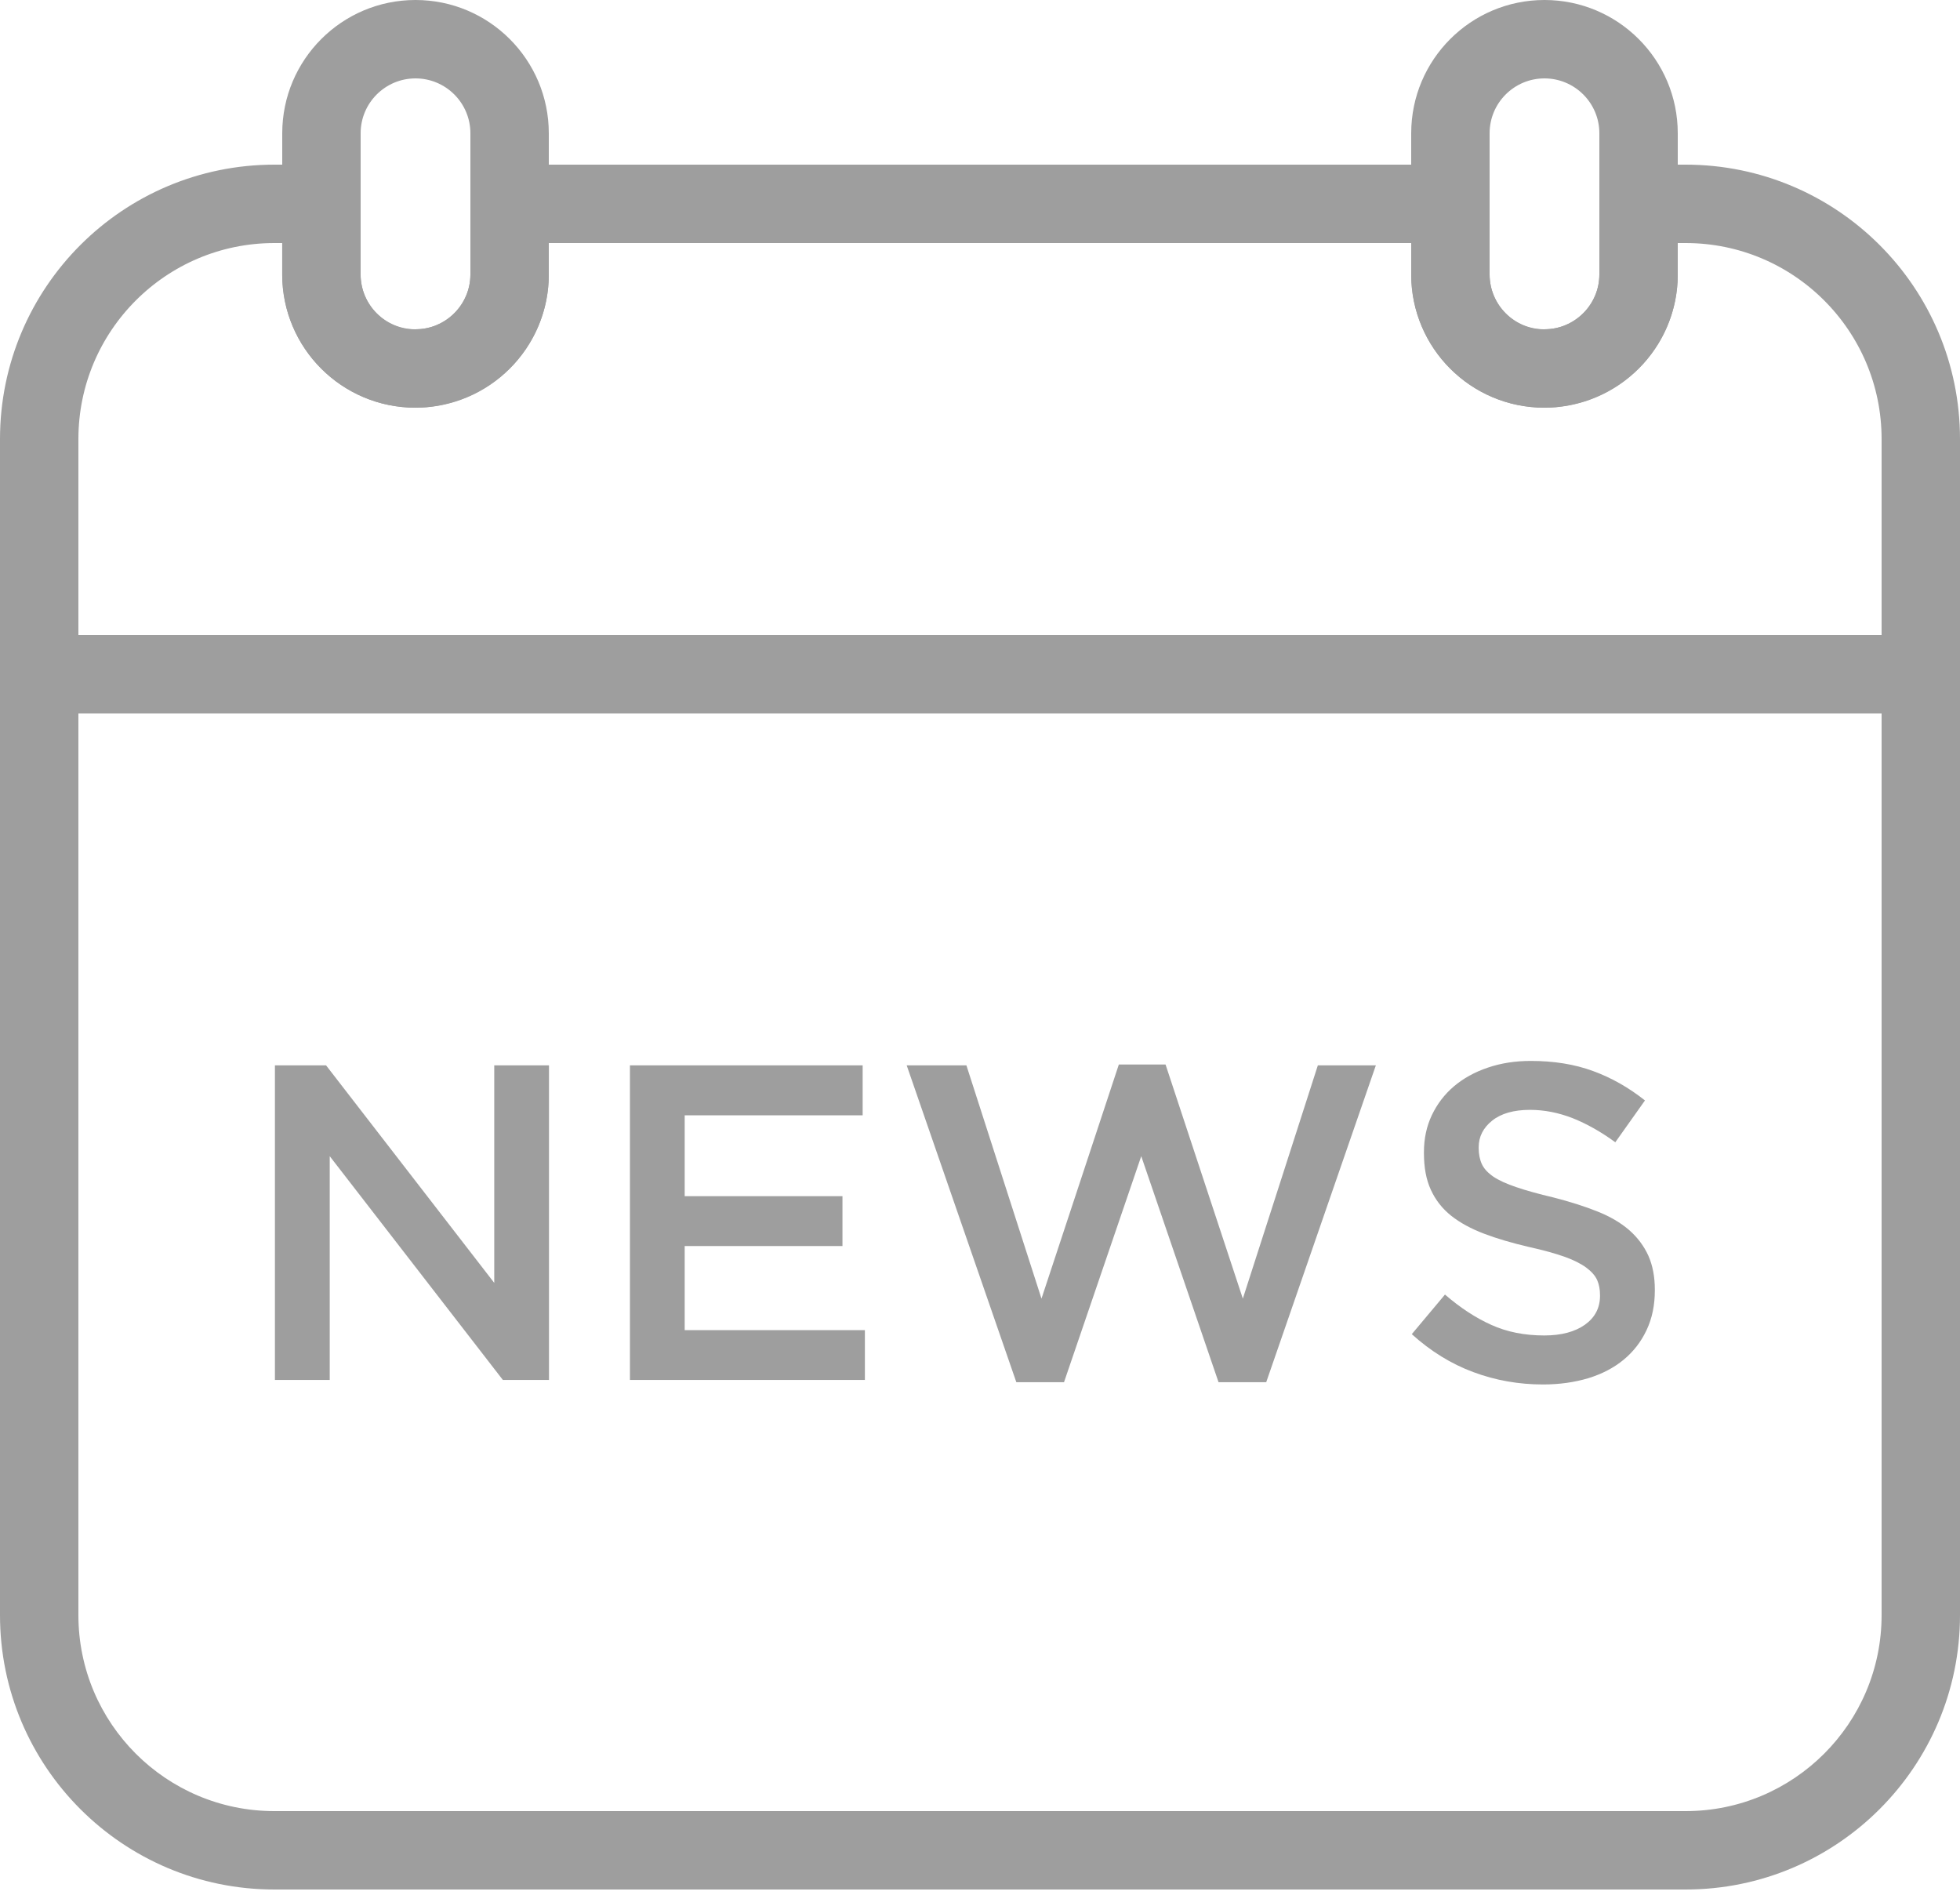 <?xml version="1.0" encoding="UTF-8"?>
<svg width="30px" height="29px" viewBox="0 0 30 29" version="1.1" xmlns="http://www.w3.org/2000/svg" xmlns:xlink="http://www.w3.org/1999/xlink">
    <!-- Generator: sketchtool 59.1 (101010) - https://sketch.com -->
    <title>D943CD0C-6574-401E-BBEC-648926D78C89</title>
    <desc>Created with sketchtool.</desc>
    <g id="Page-1" stroke="none" stroke-width="1" fill="none" fill-rule="evenodd">
        <g id="Maquette_test" transform="translate(-1162, -38)">
            <g id="HEADER" transform="translate(-13, 0)">
                <g id="NAV" transform="translate(149, 0)">
                    <g id="Icon4" transform="translate(1026, 38)">
                        <path d="M23.431,16.238 C23.784,16.238 24.102,16.289 24.384,16.393 C24.666,16.496 24.93,16.646 25.178,16.843 L24.724,17.483 C24.504,17.322 24.286,17.2 24.071,17.114 C23.855,17.03 23.637,16.987 23.418,16.987 C23.17,16.987 22.977,17.042 22.839,17.152 C22.702,17.262 22.633,17.398 22.633,17.558 L22.633,17.572 C22.633,17.663 22.649,17.746 22.681,17.816 C22.713,17.887 22.773,17.951 22.857,18.009 C22.942,18.066 23.059,18.12 23.209,18.17 C23.358,18.221 23.548,18.274 23.778,18.328 C24.03,18.393 24.255,18.464 24.45,18.542 C24.646,18.62 24.807,18.715 24.936,18.827 C25.065,18.94 25.162,19.07 25.23,19.219 C25.296,19.369 25.329,19.541 25.329,19.738 L25.329,19.752 C25.329,19.977 25.287,20.179 25.203,20.357 C25.119,20.536 25.002,20.687 24.852,20.811 C24.702,20.935 24.522,21.029 24.311,21.094 C24.1,21.157 23.869,21.19 23.617,21.19 C23.245,21.19 22.89,21.127 22.551,21.001 C22.211,20.875 21.898,20.681 21.609,20.42 L22.117,19.814 C22.351,20.016 22.587,20.171 22.826,20.278 C23.064,20.386 23.335,20.44 23.637,20.44 C23.899,20.44 24.106,20.384 24.26,20.275 C24.413,20.165 24.49,20.018 24.49,19.834 L24.49,19.821 C24.49,19.733 24.475,19.657 24.446,19.591 C24.415,19.524 24.36,19.461 24.28,19.402 C24.199,19.342 24.089,19.286 23.949,19.236 C23.809,19.186 23.626,19.135 23.401,19.085 C23.143,19.025 22.914,18.958 22.714,18.882 C22.515,18.806 22.347,18.715 22.211,18.607 C22.076,18.499 21.973,18.368 21.901,18.211 C21.829,18.056 21.795,17.868 21.795,17.648 L21.795,17.634 C21.795,17.427 21.835,17.238 21.917,17.066 C21.999,16.895 22.111,16.748 22.254,16.627 C22.398,16.505 22.57,16.409 22.772,16.341 C22.973,16.272 23.193,16.238 23.431,16.238 Z M17.84,16.293 L19.023,19.876 L20.171,16.306 L21.059,16.306 L19.381,21.155 L18.651,21.155 L17.468,17.696 L16.286,21.155 L15.556,21.155 L13.878,16.306 L14.792,16.306 L15.941,19.876 L17.125,16.293 L17.84,16.293 Z M4.991,16.306 L7.565,19.635 L7.565,16.306 L8.403,16.306 L8.403,21.121 L7.697,21.121 L5.047,17.696 L5.047,21.121 L4.208,21.121 L4.208,16.306 L4.991,16.306 Z M13.204,16.306 L13.204,17.07 L10.48,17.07 L10.48,18.308 L12.895,18.308 L12.895,19.071 L10.48,19.071 L10.48,20.358 L13.238,20.358 L13.238,21.121 L9.642,21.121 L9.642,16.306 L13.204,16.306 Z" id="Combined-Shape" fill="#9E9E9E"></path>
                        <path d="M29.4,9.72 C29.731,9.72 30,9.989 30,10.32 L30,24.72 C30,27.039 28.119,28.92 25.8,28.92 L4.2,28.92 C1.88,28.92 1.13686838e-13,27.039 1.13686838e-13,24.72 L1.13686838e-13,10.32 C1.13686838e-13,9.989 0.269,9.72 0.6,9.72 L29.4,9.72 Z M1.2,10.92 L1.2,24.72 C1.2,26.377 2.543,27.72 4.2,27.72 L25.8,27.72 C27.456,27.72 28.8,26.376 28.8,24.72 L28.8,10.92 L1.2,10.92 Z" id="Stroke-6" fill="#9E9E9E" fill-rule="nonzero"></path>
                        <path d="M6.36,3.55271368e-15 C7.486,3.55271368e-15 8.4,0.914 8.4,2.04 L8.4,4.2 C8.4,5.254 7.598,6.131 6.527,6.233 L6.36,6.24 C5.233,6.24 4.32,5.327 4.32,4.2 L4.32,2.04 C4.32,0.914 5.233,3.55271368e-15 6.36,3.55271368e-15 Z M6.36,1.2 C5.896,1.2 5.52,1.576 5.52,2.04 L5.52,4.2 C5.52,4.664 5.896,5.04 6.331,5.041 L6.441,5.036 C6.869,4.995 7.2,4.634 7.2,4.2 L7.2,2.04 C7.2,1.576 6.823,1.2 6.36,1.2 Z" id="Stroke-14" fill="#9E9E9E" fill-rule="nonzero"></path>
                        <path d="M23.64,3.55271368e-15 C24.766,3.55271368e-15 25.68,0.914 25.68,2.04 L25.68,4.2 C25.68,5.254 24.878,6.131 23.807,6.233 L23.64,6.24 C22.513,6.24 21.6,5.327 21.6,4.2 L21.6,2.04 C21.6,0.914 22.513,3.55271368e-15 23.64,3.55271368e-15 Z M23.64,1.2 C23.176,1.2 22.8,1.576 22.8,2.04 L22.8,4.2 C22.8,4.664 23.176,5.04 23.611,5.041 L23.721,5.036 C24.149,4.995 24.48,4.634 24.48,4.2 L24.48,2.04 C24.48,1.576 24.103,1.2 23.64,1.2 Z" id="Stroke-16" fill="#9E9E9E" fill-rule="nonzero"></path>
                        <path d="M25.8,3.12 L25.08,3.12 L25.08,4.2 C25.08,4.995 24.435,5.64 23.639,5.64 C22.844,5.64 22.2,4.995 22.2,4.2 L22.2,3.12 L7.8,3.12 L7.8,4.2 C7.8,4.995 7.155,5.64 6.36,5.64 C5.564,5.64 4.919,4.995 4.919,4.2 L4.919,3.12 L4.2,3.12 C2.212,3.12 0.6,4.732 0.6,6.72 L0.6,10.32 L29.4,10.32 L29.4,6.72 C29.4,4.732 27.788,3.12 25.8,3.12 Z" id="Stroke-12" stroke="#9E9E9E" stroke-width="1.2" stroke-linecap="round" stroke-linejoin="round"></path>
                    </g>
                </g>
            </g>
        </g>
    </g>
</svg>